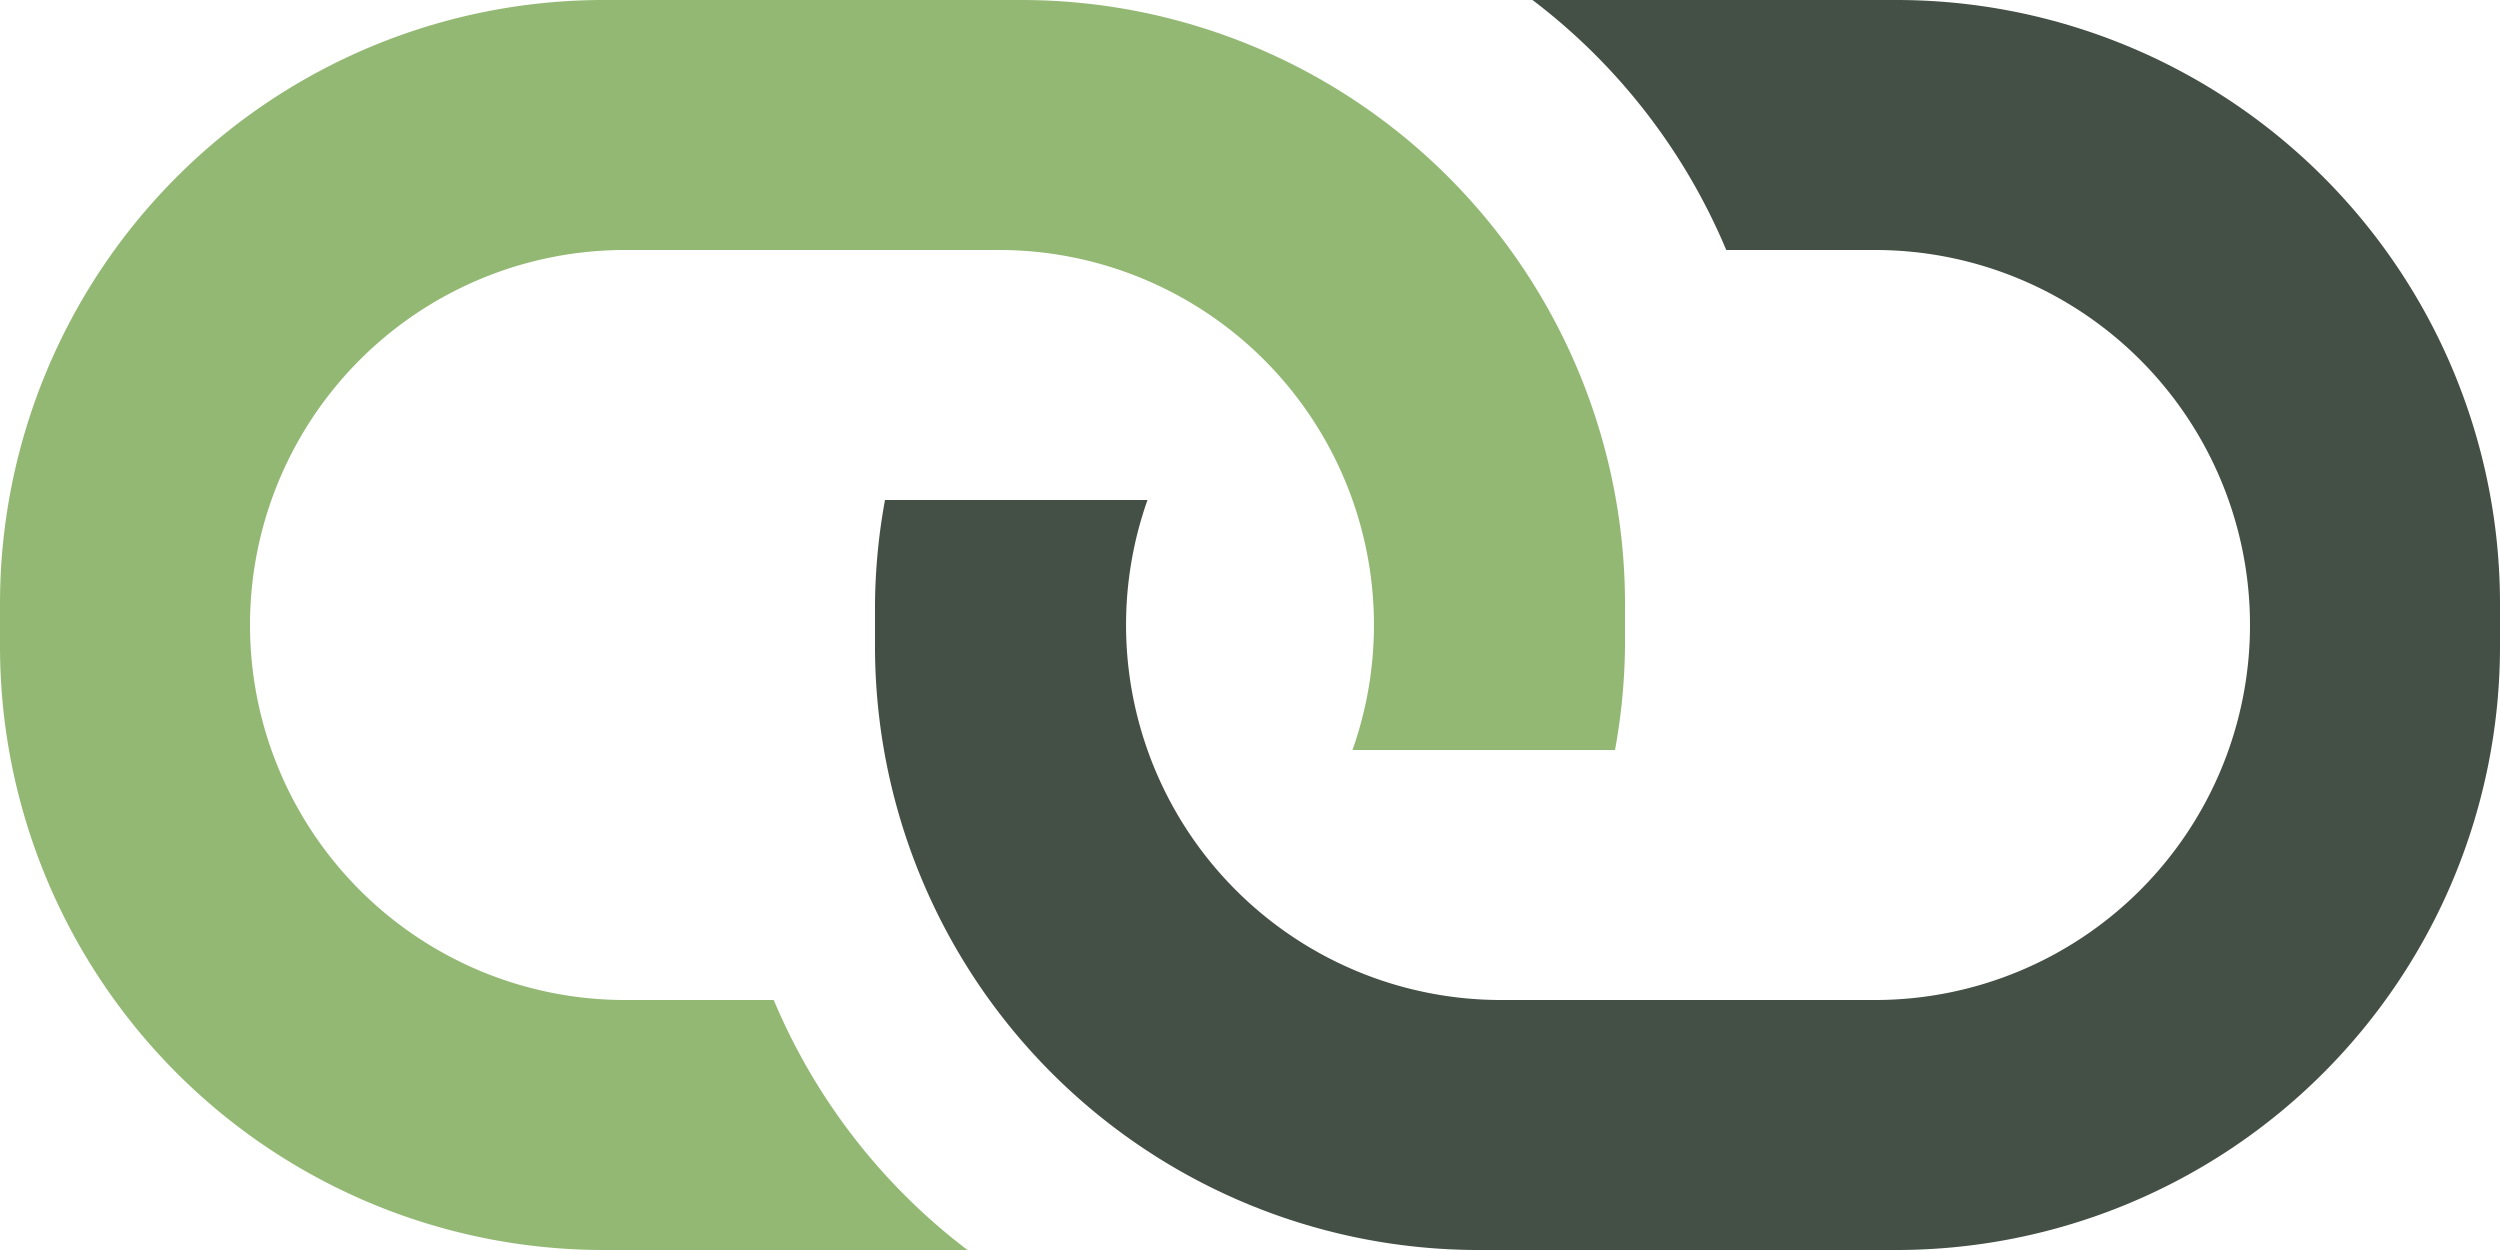 <svg width="20" height="10" viewBox="0 0 20 10" xmlns="http://www.w3.org/2000/svg"><title>link-progressive</title><g fill-rule="nonzero" fill="none"><path d="M4.83 10h2.91a4.88 4.88 0 0 1-1.55-2H5a3 3 0 1 1 0-6h3a3 3 0 0 1 2.82 4h2.1a4.82 4.82 0 0 0 .08-.83v-.34A4.83 4.83 0 0 0 8.17 0H4.83A4.83 4.83 0 0 0 0 4.83v.34A4.83 4.83 0 0 0 4.83 10z" fill="#93B874"/><path d="M15.17 0h-2.91a4.88 4.88 0 0 1 1.55 2H15a3 3 0 1 1 0 6h-3a3 3 0 0 1-2.82-4h-2.1a4.82 4.82 0 0 0-.08.83v.34A4.83 4.83 0 0 0 11.83 10h3.34A4.83 4.83 0 0 0 20 5.17v-.34A4.83 4.83 0 0 0 15.17 0z" fill="#445045"/></g></svg>